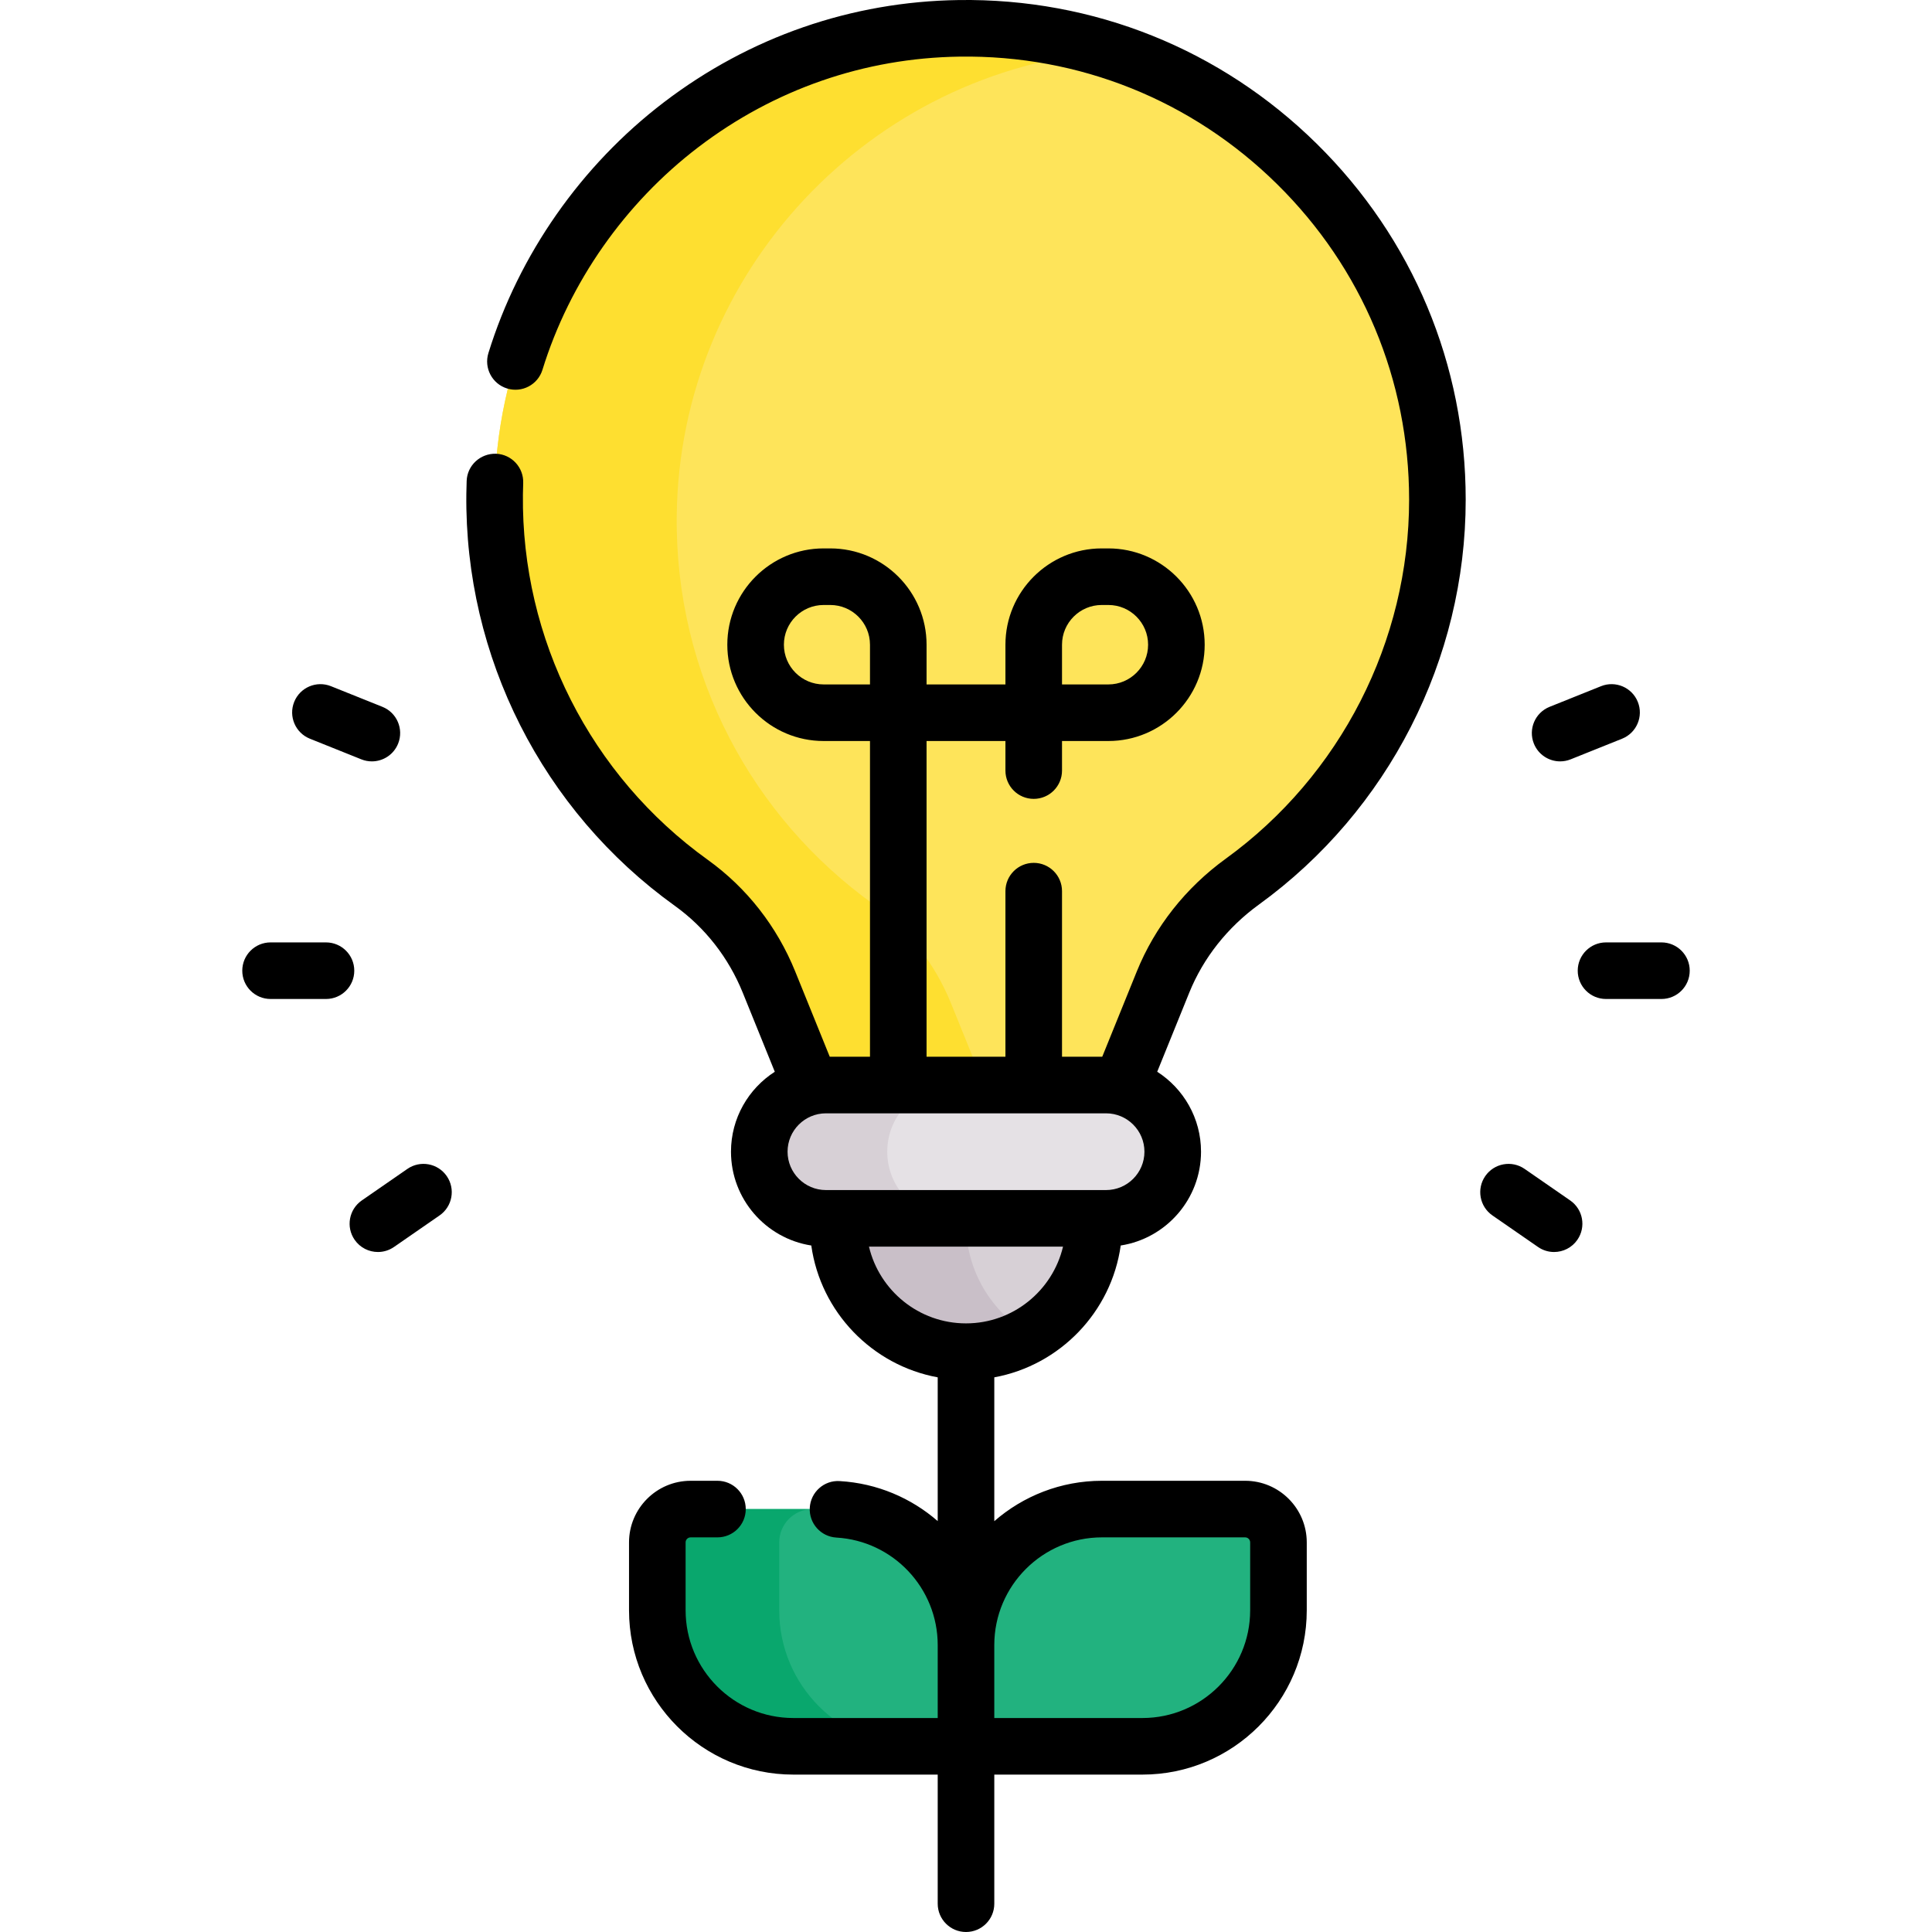 <svg id="Capa_1" enable-background="new 0 0 512.186 512.186" height="512" viewBox="0 0 512.186 512.186" width="512" xmlns="http://www.w3.org/2000/svg"><g><g><path d="m254.227 7.513c-67.422.983-122.334 56.085-123.097 123.51-.481 42.443 20.199 80.082 52.146 103.024 9.221 6.622 16.321 15.78 20.584 26.302l11.062 27.301 7.244 33.681 66.472 1.663 8.627-35.344 11.059-27.296c4.336-10.701 11.695-19.86 21.043-26.637 31.324-22.709 51.697-59.598 51.697-101.246 0-69.641-56.963-125.977-126.837-124.958z" fill="#fee45a"/><path d="m263.196 293.32-11.062-27.301c-4.263-10.522-11.363-19.679-20.584-26.302-31.946-22.942-52.626-60.581-52.146-103.024.734-64.779 51.452-118.173 115.222-123.137-12.698-4.112-26.285-6.249-40.4-6.043-67.422.983-122.334 56.085-123.097 123.51-.481 42.443 20.199 80.082 52.146 103.024 9.221 6.622 16.321 15.78 20.584 26.302l11.062 27.301 7.244 33.681 47.31 1.183z" fill="#fedf30"/><path d="m225.138 301.084-2.973 21.91v1.416c0 18.738 15.19 33.927 33.928 33.927 18.738 0 33.928-15.19 33.928-33.927v-1.416-21.91z" fill="#d7d0d6"/><path d="m256.093 324.41v-1.416l2.973-21.91h-33.928l-2.973 21.91v1.416c0 18.738 15.19 33.927 33.928 33.927 6.182 0 11.972-1.65 16.964-4.539-10.138-5.867-16.964-16.832-16.964-29.388z" fill="#c9bfc8"/><path d="m293.226 287.65h-74.266c-9.76 0-17.672 7.912-17.672 17.672 0 9.76 7.912 17.672 17.672 17.672h74.266c9.76 0 17.672-7.912 17.672-17.672 0-9.76-7.912-17.672-17.672-17.672z" fill="#e5e1e5"/><path d="m235.216 305.322c0-9.76 7.912-17.672 17.672-17.672h-33.928c-9.76 0-17.672 7.912-17.672 17.672s7.912 17.672 17.672 17.672h33.928c-9.76 0-17.672-7.912-17.672-17.672z" fill="#d7d0d6"/><path d="m302.871 462.958h-46.778v-26.836c0-19.914 16.143-36.057 36.057-36.057h37.946c4.878 0 8.832 3.954 8.832 8.832v18.004c-.001 19.914-16.144 36.057-36.057 36.057z" fill="#22b27f"/><path d="m210.315 462.958h45.778v-26.836c0-19.914-16.143-36.057-36.057-36.057h-36.946c-4.878 0-8.832 3.954-8.832 8.832v18.004c0 19.914 16.143 36.057 36.057 36.057z" fill="#22b27f"/><path d="m206.578 426.902v-18.004c0-4.878 3.954-8.832 8.832-8.832h-32.32c-4.878 0-8.832 3.954-8.832 8.832v18.004c0 19.914 16.143 36.057 36.057 36.057h32.319c-19.913-.001-36.056-16.144-36.056-36.057z" fill="#09a76d"/></g><g><path d="m254.117.014c-28.399.414-55.402 9.779-78.089 27.084-21.938 16.734-38.469 40.354-46.55 66.51-1.223 3.957.994 8.157 4.952 9.38 3.956 1.221 8.157-.995 9.379-4.952 7.167-23.197 21.841-44.154 41.317-59.011 20.113-15.342 44.046-23.646 69.21-24.013 31.739-.465 61.633 11.536 84.21 33.786 22.582 22.255 35.019 51.971 35.019 83.673 0 37.533-18.168 73.112-48.6 95.174-10.634 7.71-18.792 18.047-23.592 29.893l-9.162 22.612h-10.664v-43.9c0-4.143-3.358-7.5-7.5-7.5s-7.5 3.357-7.5 7.5v43.9h-20.908v-83.702h20.908v7.839c0 4.143 3.358 7.5 7.5 7.5s7.5-3.357 7.5-7.5v-7.839h12.291c14.078 0 25.531-11.453 25.531-25.531 0-14.077-11.453-25.53-25.531-25.53h-1.76c-14.078 0-25.531 11.453-25.531 25.53v10.531h-20.908v-10.531c0-14.077-11.453-25.53-25.531-25.53h-1.76c-14.078 0-25.531 11.453-25.531 25.53 0 14.078 11.453 25.531 25.531 25.531h12.291v83.702h-10.664l-9.164-22.617c-4.839-11.943-12.848-22.171-23.161-29.578-31.129-22.355-49.455-58.56-49.021-96.847.012-1.019.037-2.033.075-3.046.154-4.139-3.077-7.619-7.216-7.773-4.146-.112-7.62 3.077-7.773 7.217-.042 1.142-.072 2.285-.084 3.433-.489 43.173 20.172 83.995 55.27 109.2 8.008 5.751 14.235 13.714 18.008 23.027l8.494 20.964c-6.978 4.48-11.614 12.302-11.614 21.192 0 12.56 9.246 22.999 21.289 24.872 2.477 17.646 16.108 31.753 33.515 34.951v38.108c-7.027-6.115-16.041-10.027-25.992-10.607-4.131-.257-7.682 2.916-7.923 7.051-.241 4.136 2.916 7.683 7.051 7.924 15.063.878 26.864 13.397 26.864 28.502v19.336h-38.278c-15.746 0-28.557-12.811-28.557-28.557v-18.005c0-.734.598-1.331 1.332-1.331h7.112c4.142 0 7.5-3.357 7.5-7.5s-3.358-7.5-7.5-7.5h-7.112c-9.005 0-16.332 7.326-16.332 16.331v18.005c0 24.018 19.54 43.557 43.557 43.557h38.278v34.228c0 4.143 3.358 7.5 7.5 7.5s7.5-3.357 7.5-7.5v-34.228h39.278c24.017 0 43.557-19.539 43.557-43.557v-18.005c0-9.006-7.326-16.332-16.332-16.332h-37.946c-10.919 0-20.904 4.048-28.557 10.709v-38.13c17.408-3.198 31.038-17.305 33.515-34.951 12.043-1.873 21.289-12.312 21.289-24.872 0-8.89-4.637-16.712-11.614-21.192l8.492-20.959c3.743-9.237 10.138-17.322 18.494-23.381 34.311-24.875 54.795-64.994 54.795-107.318 0-35.75-14.024-69.26-39.49-94.356-25.459-25.092-59.168-38.617-94.957-38.101zm27.43 170.903c0-5.807 4.724-10.53 10.531-10.53h1.76c5.807 0 10.531 4.724 10.531 10.53s-4.724 10.531-10.531 10.531h-12.291zm-73.73 0c0-5.807 4.724-10.53 10.531-10.53h1.76c5.807 0 10.531 4.724 10.531 10.53v10.531h-12.291c-5.806 0-10.531-4.725-10.531-10.531zm84.332 236.648h37.946c.734 0 1.332.598 1.332 1.332v18.005c0 15.746-12.811 28.557-28.557 28.557h-39.278v-19.336-.001c.001-15.746 12.811-28.557 28.557-28.557zm-36.056-56.727c-12.479 0-22.966-8.694-25.721-20.344h51.442c-2.755 11.649-13.242 20.344-25.721 20.344zm37.133-35.344h-3.205-67.855-3.205c-5.609 0-10.172-4.563-10.172-10.172s4.563-10.172 10.172-10.172h74.266c5.609 0 10.172 4.563 10.172 10.172s-4.564 10.172-10.173 10.172z"/><path d="m440.457 249.836h-14.691c-4.142 0-7.5 3.357-7.5 7.5s3.358 7.5 7.5 7.5h14.691c4.142 0 7.5-3.357 7.5-7.5s-3.358-7.5-7.5-7.5z"/><path d="m413.604 201.847c.929 0 1.875-.174 2.79-.541l13.635-5.47c3.844-1.542 5.71-5.909 4.168-9.753-1.542-3.845-5.908-5.71-9.753-4.169l-13.635 5.47c-3.844 1.542-5.71 5.909-4.168 9.753 1.175 2.93 3.989 4.71 6.963 4.71z"/><path d="m416.27 318.247-12.08-8.36c-3.406-2.357-8.079-1.507-10.435 1.898-2.357 3.406-1.507 8.078 1.899 10.436l12.08 8.36c1.302.901 2.789 1.334 4.261 1.334 2.378 0 4.718-1.129 6.174-3.232 2.357-3.407 1.507-8.079-1.899-10.436z"/><path d="m86.42 249.836h-14.691c-4.142 0-7.5 3.357-7.5 7.5s3.358 7.5 7.5 7.5h14.691c4.142 0 7.5-3.357 7.5-7.5s-3.358-7.5-7.5-7.5z"/><path d="m82.157 195.837 13.635 5.47c.916.367 1.86.541 2.79.541 2.974 0 5.788-1.781 6.963-4.71 1.542-3.844-.324-8.211-4.168-9.753l-13.635-5.47c-3.845-1.541-8.211.324-9.753 4.169-1.543 3.843.324 8.211 4.168 9.753z"/><path d="m107.997 309.886-12.081 8.36c-3.406 2.357-4.256 7.029-1.899 10.435 1.456 2.104 3.795 3.233 6.174 3.233 1.472 0 2.959-.433 4.261-1.334l12.081-8.36c3.406-2.357 4.256-7.029 1.899-10.435-2.357-3.405-7.028-4.257-10.435-1.899z"/></g></g></svg>